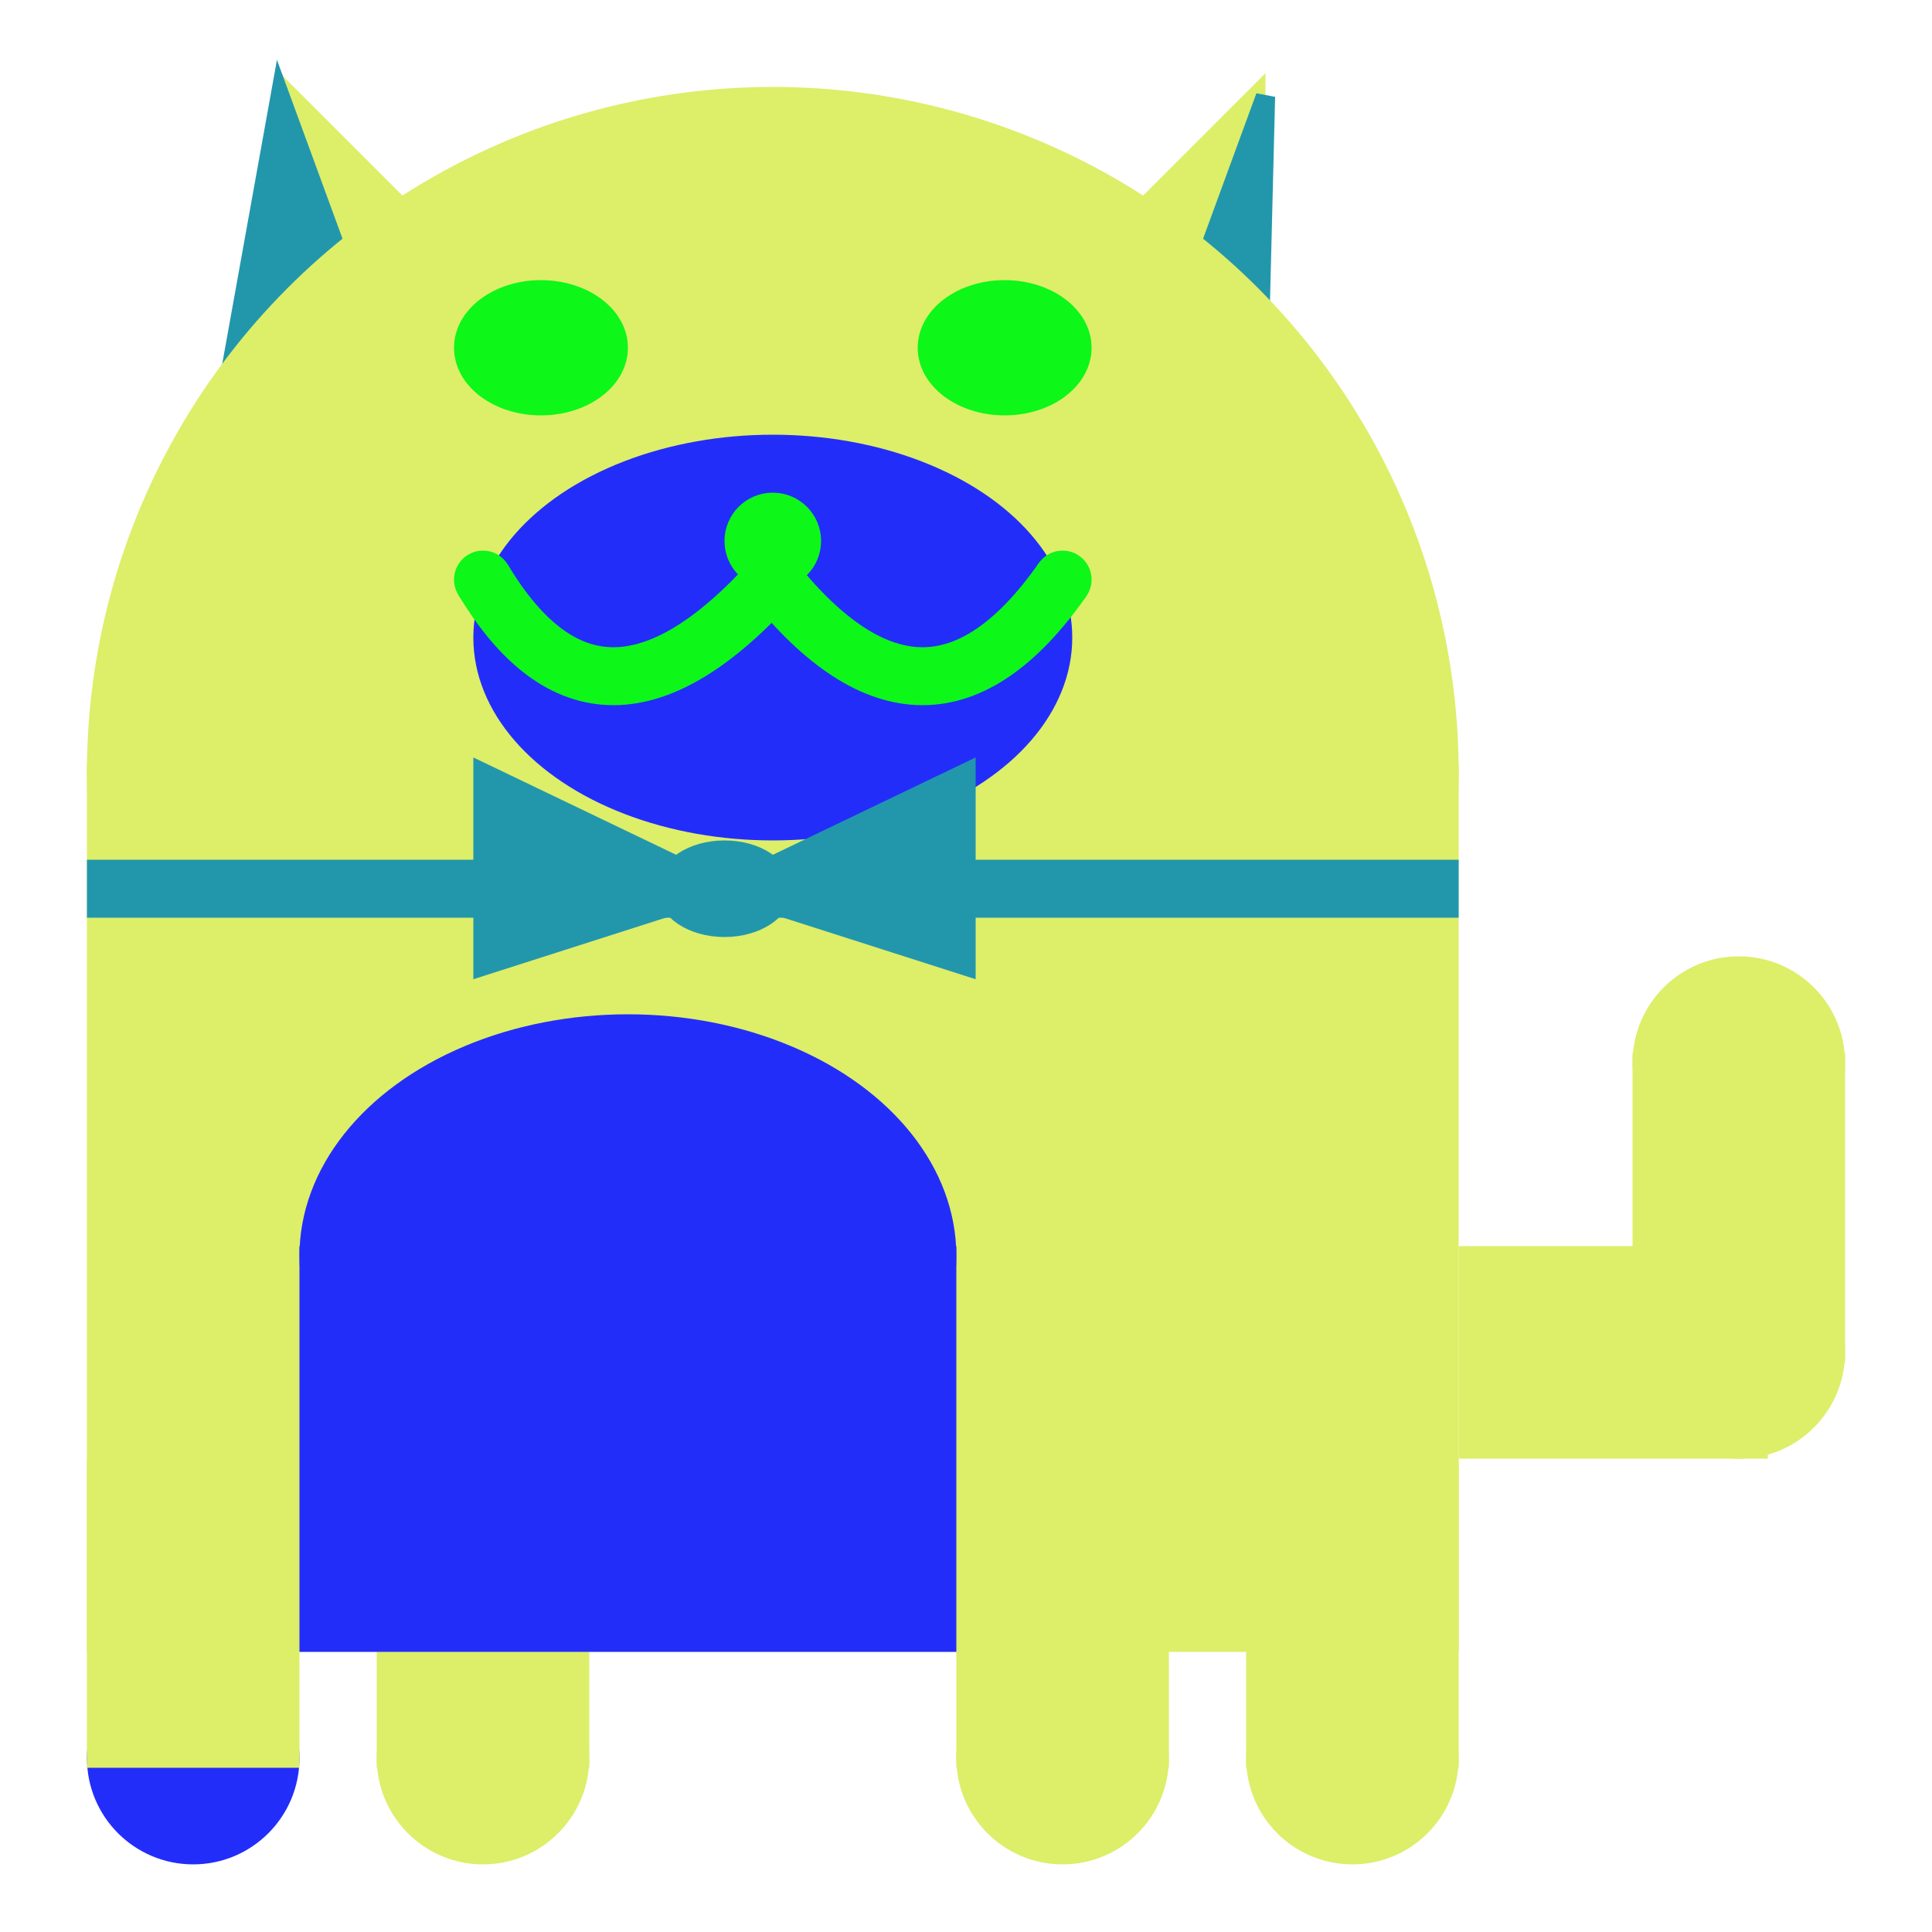 <svg viewBox="0 0 100 100" xmlns="http://www.w3.org/2000/svg">
<polygon points="15,5 25,15 15,25" stroke="rgb(221, 238, 105)" fill="rgb(221, 238, 105)"/>
<polygon points="14.5,5 20,20 10,30" stroke="rgb(34, 151, 172)" fill="rgb(34, 151, 172)"/>
<polygon points="65,5 55,15 65,25" stroke="rgb(221, 238, 105)" fill="rgb(221, 238, 105)"/>
<polygon points="65.5,5 65,25 60,20" stroke="rgb(34, 151, 172)" fill="rgb(34, 151, 172)"/>
<circle cx="40" cy="40" r="35" stroke="rgb(221, 238, 105)" fill="rgb(221, 238, 105)"/>
<rect x="5" y="40" width="70" height="45" stroke="rgb(221, 238, 105)" fill="rgb(221, 238, 105)"/>
<rect x="5" y="45" width="70" height="2" stroke="rgb(34, 151, 172)" fill="rgb(34, 151, 172)"/>
<circle cx="10" cy="91" r="5" stroke="rgb(35, 45, 250)" fill="rgb(35, 45, 250)"/>
<circle cx="25" cy="91" r="5" stroke="rgb(221, 238, 105)" fill="rgb(221, 238, 105)"/>
<circle cx="55" cy="91" r="5" stroke="rgb(221, 238, 105)" fill="rgb(221, 238, 105)"/>
<circle cx="70" cy="91" r="5" stroke="rgb(221, 238, 105)" fill="rgb(221, 238, 105)"/>
<rect x="5" y="76" width="10" height="15" stroke="rgb(221, 238, 105)" fill="rgb(221, 238, 105)"/>
<rect x="20" y="76" width="10" height="15" stroke="rgb(221, 238, 105)" fill="rgb(221, 238, 105)"/>
<rect x="50" y="76" width="10" height="15" stroke="rgb(221, 238, 105)" fill="rgb(221, 238, 105)"/>
<rect x="65" y="76" width="10" height="15" stroke="rgb(221, 238, 105)" fill="rgb(221, 238, 105)"/>
<circle cx="90" cy="55" r="5" stroke="rgb(221, 238, 105)" fill="rgb(221, 238, 105)"/>
<rect x="76" y="65" width="15" height="10" stroke="rgb(221, 238, 105)" fill="rgb(221, 238, 105)"/>
<circle cx="90" cy="70" r="5" stroke="rgb(221, 238, 105)" fill="rgb(221, 238, 105)"/>
<rect x="85" y="55" width="10" height="15" stroke="rgb(221, 238, 105)" fill="rgb(221, 238, 105)"/>
<rect x="16" y="65" width="33" height="20" stroke="rgb(35, 45, 250)" fill="rgb(35, 45, 250)"/>
<ellipse cx="32.5" cy="65" rx="16.5" ry="12" stroke="rgb(35, 45, 250)" fill="rgb(35, 45, 250)" />
<ellipse cx="28" cy="18" rx="4" ry="3" stroke="rgb(13, 247, 25)" fill="rgb(13, 247, 25)" />
<ellipse cx="52" cy="18" rx="4" ry="3" stroke="rgb(13, 247, 25)" fill="rgb(13, 247, 25)" />
<ellipse cx="40" cy="33" rx="15" ry="10" stroke="rgb(35, 45, 250)" fill="rgb(35, 45, 250)" />
<path d="M 40 30 q 8 10 15 0" stroke="rgb(13, 247, 25)" stroke-width="3" fill="none" />
<circle cx="40" cy="28" r="2" stroke="rgb(13, 247, 25)" fill="rgb(13, 247, 25)"/>
<path d="M 25 30 q 6 10 15 0" stroke="rgb(13, 247, 25)" stroke-width="3" fill="none" />
<circle cx="25" cy="30" r="1" stroke="rgb(13, 247, 25)" fill="rgb(13, 247, 25)"/>
<circle cx="55" cy="30" r="1" stroke="rgb(13, 247, 25)" fill="rgb(13, 247, 25)"/>
<polygon points="37.5,46 25,40 25,50" stroke="rgb(34, 151, 172)" fill="rgb(34, 151, 172)"/>
<polygon points="37.5,46 50,40 50,50" stroke="rgb(34, 151, 172)" fill="rgb(34, 151, 172)"/>
<ellipse cx="37.5" cy="46" rx="3" ry="2" stroke="rgb(34, 151, 172)" fill="rgb(34, 151, 172)" />
</svg>